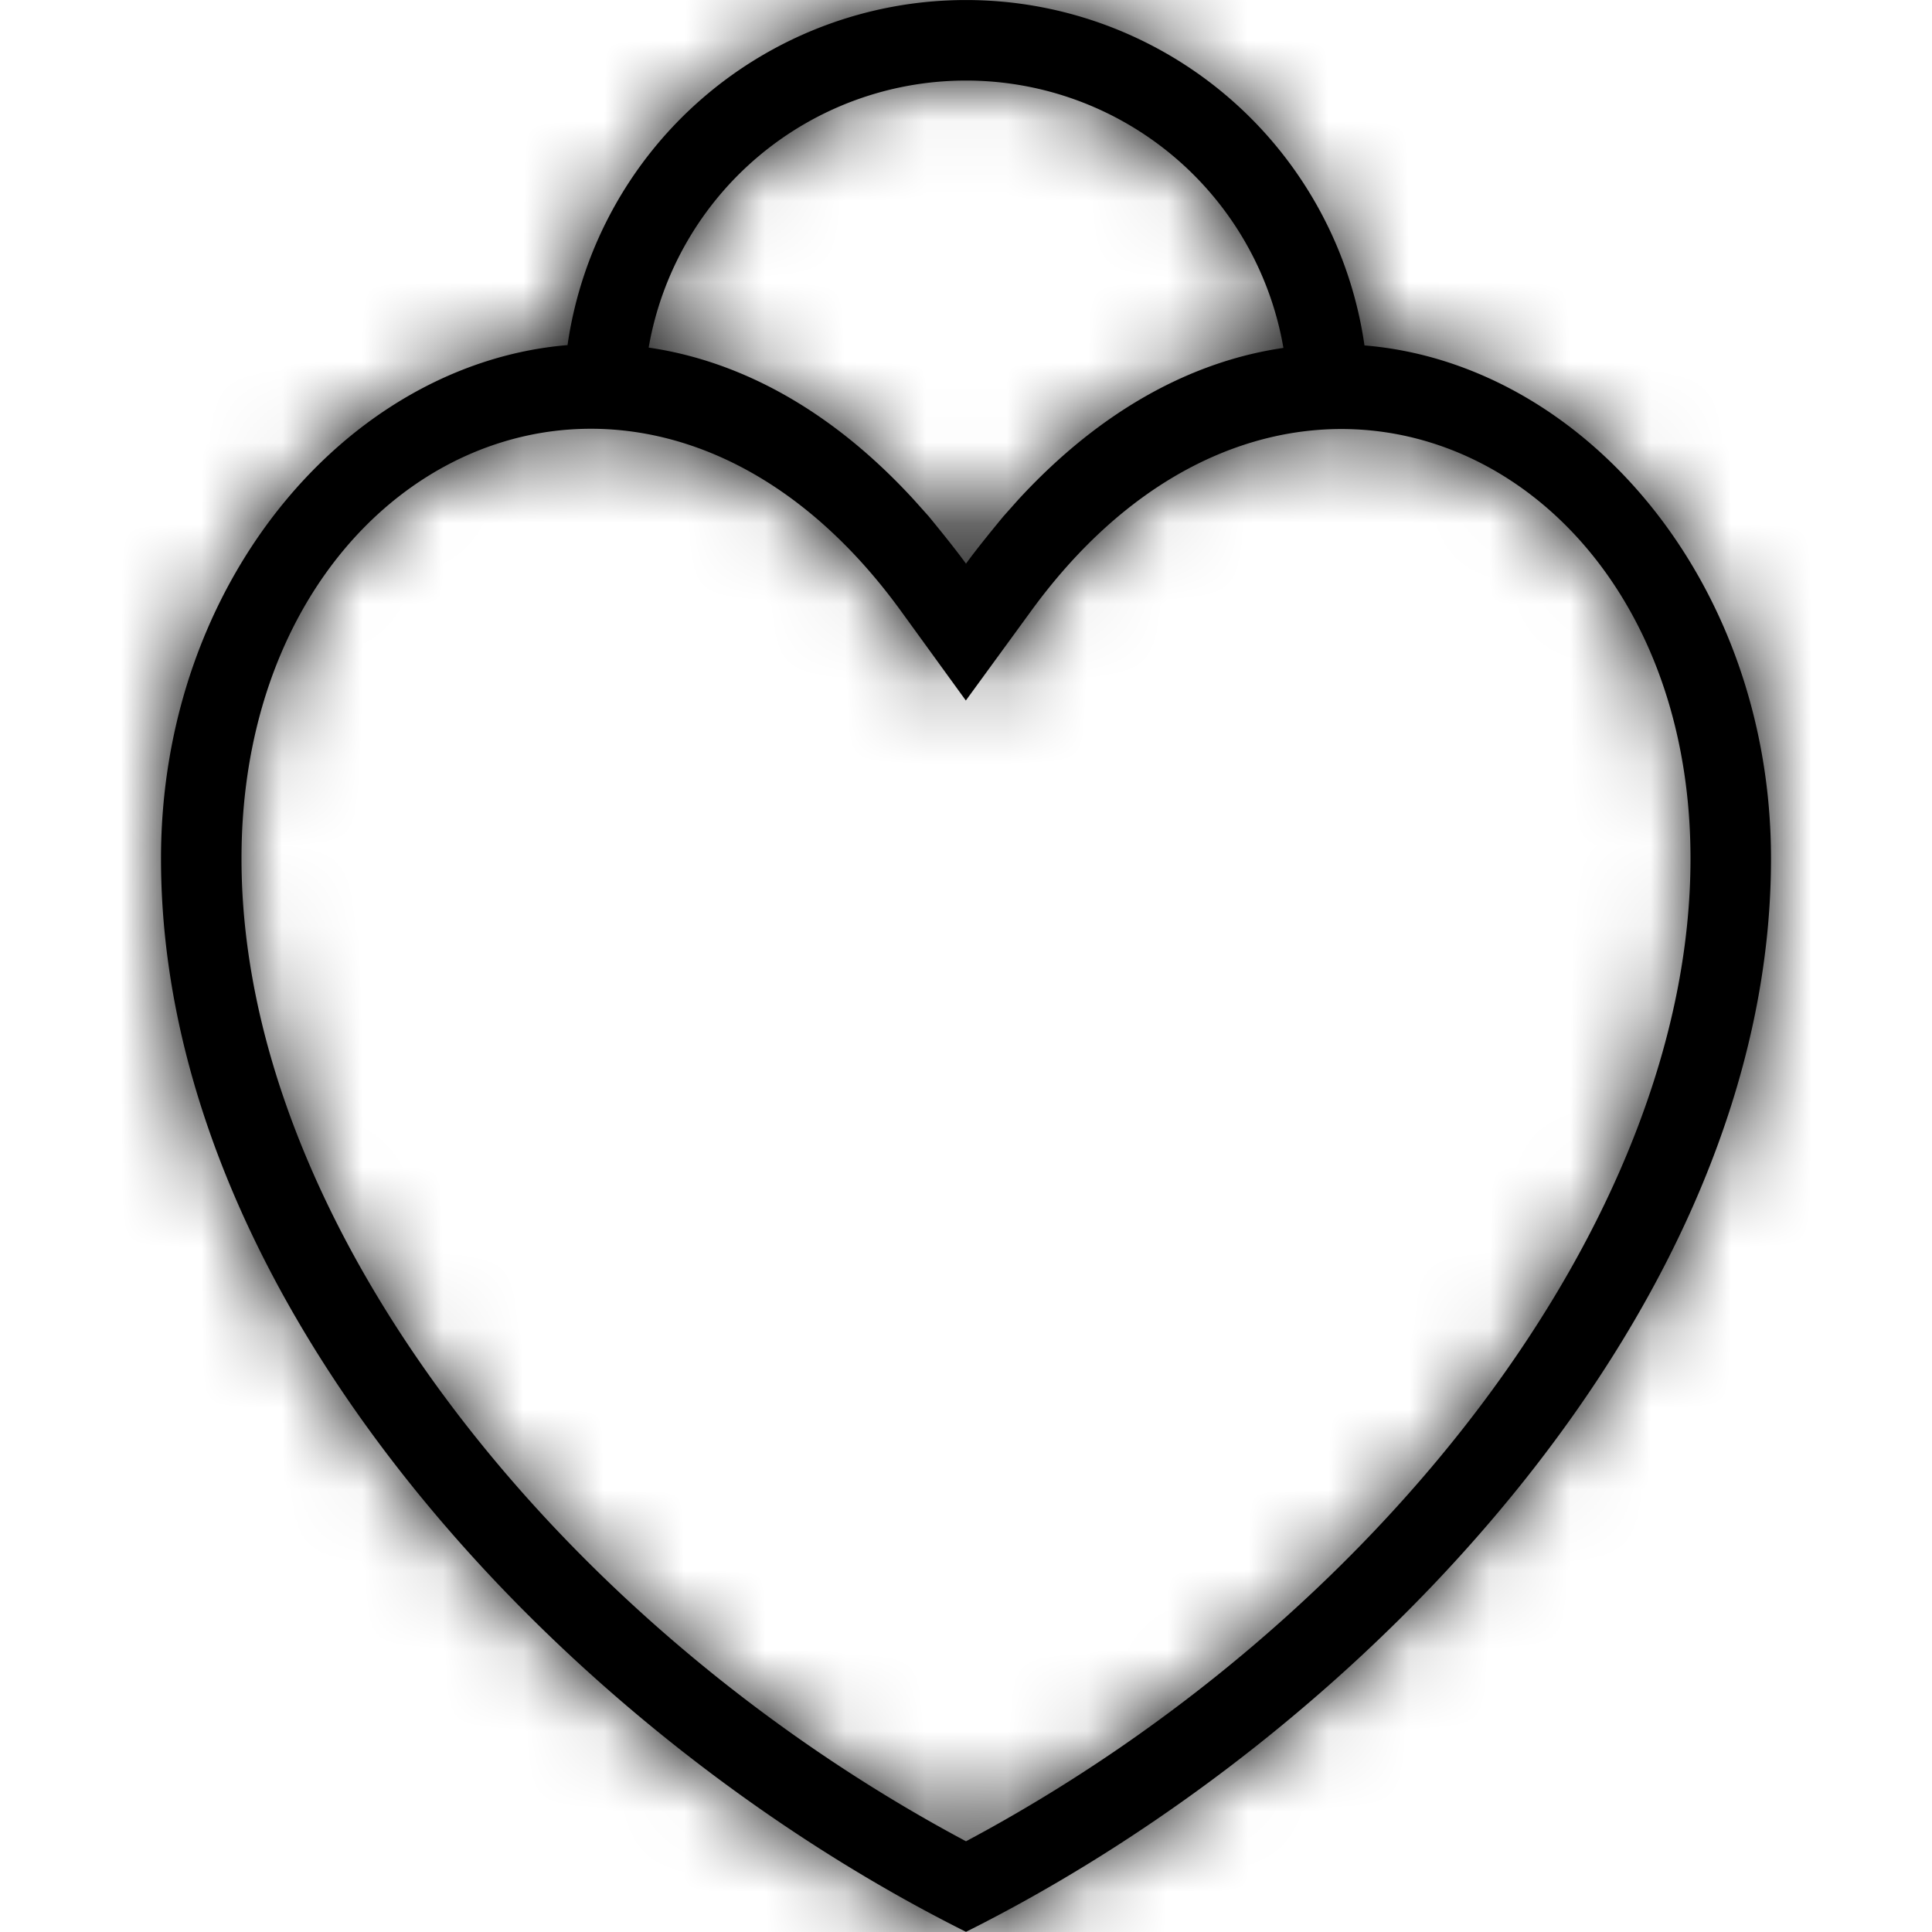 <svg xmlns="http://www.w3.org/2000/svg" xmlns:xlink="http://www.w3.org/1999/xlink" width="24" height="24" viewBox="0 0 24 24">
    <defs>
        <path id="a" d="M13.943 4.322a4.001 4.001 0 0 0-7.885-.004c1.113.162 2.25.753 3.29 1.885l.188.21c.208.253.363.45.464.589.101-.14.256-.335.465-.588l.187-.21c1.041-1.13 2.179-1.72 3.29-1.882zm1.007-.031c2.723.224 5.05 2.935 5.05 6.375 0 5.523-5 10.833-10 13.332C4.995 21.496 0 16.19 0 10.666c0-3.44 2.328-6.152 5.05-6.379a5.001 5.001 0 0 1 9.9.004zM10 22.873c5.086-2.71 9-7.702 9-12.207 0-5.077-5.053-7.385-8.192-3.075l-.81 1.111-.807-1.113C6.059 3.276 1 5.587 1 10.666c0 4.506 3.91 9.494 9 12.207z"/>
    </defs>
    <g fill="none" fill-rule="evenodd" transform="translate(2)">
        <mask id="b" fill="#fff">
            <use xlink:href="#a"/>
        </mask>
        <use fill="#000" fill-rule="nonzero" xlink:href="#a"/>
        <g fill="#000" mask="url(#b)">
            <path d="M-2 0h24v24H-2z"/>
        </g>
    </g>
</svg>

